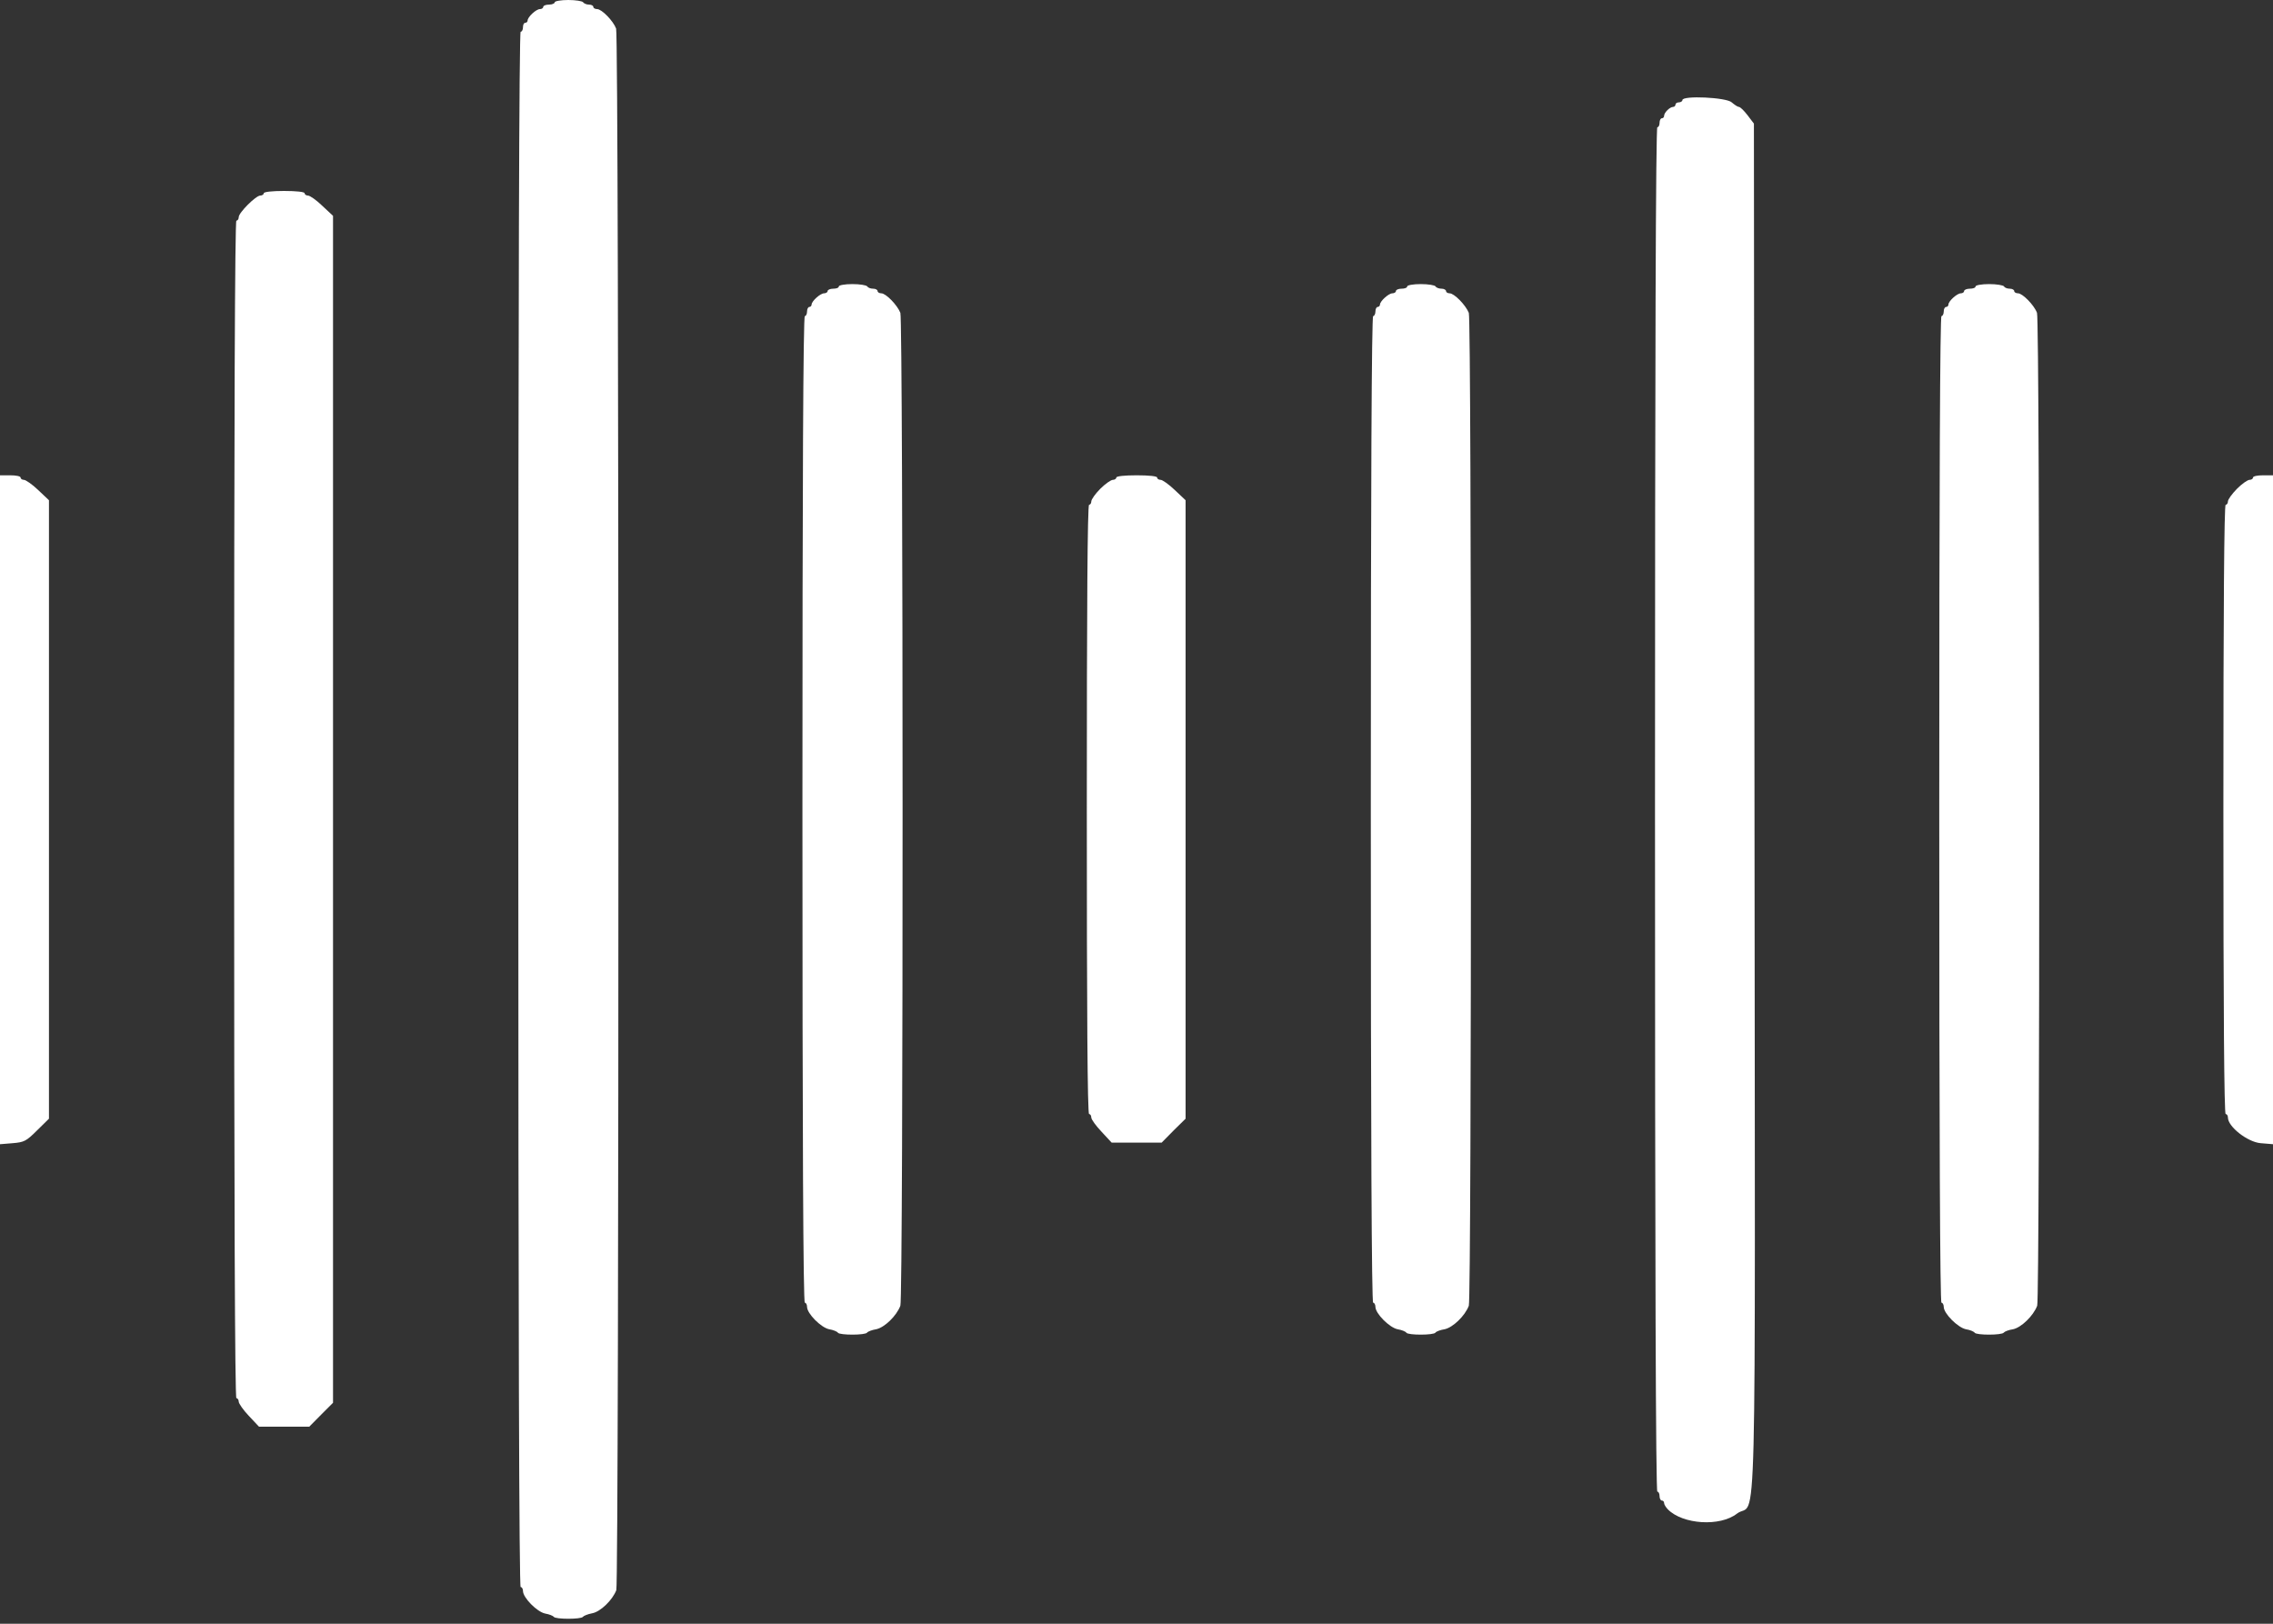 <svg xmlns="http://www.w3.org/2000/svg" version="1.1" style="display: block;" width="35" height="25"><rect width="100%" height="100%" fill="#333333" stroke="none"/><rect id="backgroundrect" width="100%" height="100%" x="0" y="0" fill="none" stroke="none"/>
  
<g class="currentLayer" style=""><title>Layer 1</title><g id="svgg" class="">
    <path id="path0" d="M8.542,0.035 C8.542,0.053 8.502,0.071 8.456,0.071 C8.405,0.071 8.365,0.086 8.365,0.106 C8.365,0.124 8.342,0.14 8.314,0.14 C8.255,0.14 8.124,0.262 8.124,0.317 C8.124,0.335 8.107,0.351 8.088,0.351 C8.066,0.351 8.053,0.382 8.053,0.419 C8.053,0.459 8.036,0.489 8.017,0.489 C7.994,0.489 7.981,4.503 7.981,12.462 C7.981,20.421 7.994,24.435 8.017,24.435 C8.036,24.435 8.053,24.462 8.053,24.496 C8.053,24.598 8.268,24.817 8.394,24.843 C8.458,24.854 8.516,24.878 8.528,24.894 C8.551,24.933 8.951,24.933 8.975,24.894 C8.987,24.878 9.05,24.852 9.118,24.839 C9.244,24.817 9.431,24.637 9.49,24.483 C9.534,24.363 9.534,0.56 9.487,0.44 C9.442,0.32 9.265,0.14 9.195,0.14 C9.162,0.14 9.136,0.124 9.136,0.106 C9.136,0.086 9.105,0.071 9.068,0.071 C9.031,0.071 8.991,0.053 8.979,0.035 C8.968,0.017 8.865,-0 8.75,-0 C8.636,-0 8.542,0.017 8.542,0.035 M25.906,1.541 C25.906,1.559 25.881,1.576 25.85,1.576 C25.823,1.576 25.799,1.592 25.799,1.611 C25.799,1.629 25.783,1.646 25.763,1.646 C25.713,1.646 25.624,1.734 25.624,1.783 C25.624,1.803 25.61,1.821 25.589,1.821 C25.571,1.821 25.554,1.851 25.554,1.893 C25.554,1.929 25.539,1.959 25.52,1.959 C25.496,1.959 25.484,5.485 25.484,12.462 C25.484,19.439 25.496,22.966 25.52,22.966 C25.539,22.966 25.554,22.995 25.554,23.035 C25.554,23.073 25.571,23.103 25.589,23.103 C25.61,23.103 25.624,23.121 25.624,23.142 C25.624,23.163 25.65,23.206 25.683,23.24 C25.912,23.471 26.485,23.509 26.747,23.304 C27.057,23.069 27.026,24.312 27.016,12.425 L27.007,1.903 L26.909,1.774 C26.856,1.705 26.797,1.646 26.775,1.646 C26.757,1.646 26.707,1.612 26.665,1.576 C26.584,1.499 25.906,1.467 25.906,1.541 M4.062,2.975 C4.062,2.993 4.037,3.011 4.008,3.011 C3.94,3.011 3.676,3.274 3.676,3.343 C3.676,3.373 3.66,3.397 3.64,3.397 C3.617,3.397 3.605,6.442 3.605,12.462 C3.605,18.483 3.617,21.527 3.64,21.527 C3.66,21.527 3.676,21.554 3.676,21.581 C3.676,21.608 3.745,21.709 3.832,21.8 L3.988,21.966 L4.374,21.966 L4.762,21.966 L4.943,21.783 L5.128,21.598 L5.128,12.462 L5.128,3.323 L4.962,3.168 C4.871,3.08 4.772,3.011 4.742,3.011 C4.714,3.011 4.69,2.993 4.69,2.975 C4.69,2.954 4.562,2.94 4.374,2.94 C4.19,2.94 4.062,2.954 4.062,2.975 M12.916,4.41 C12.916,4.431 12.879,4.445 12.83,4.445 C12.784,4.445 12.744,4.462 12.744,4.481 C12.744,4.499 12.719,4.516 12.69,4.516 C12.631,4.516 12.497,4.637 12.497,4.69 C12.497,4.709 12.48,4.726 12.462,4.726 C12.444,4.726 12.427,4.757 12.427,4.796 C12.427,4.834 12.411,4.867 12.393,4.867 C12.368,4.867 12.356,7.422 12.356,12.462 C12.356,17.504 12.368,20.057 12.393,20.057 C12.411,20.057 12.427,20.086 12.427,20.121 C12.427,20.224 12.642,20.441 12.768,20.466 C12.831,20.476 12.892,20.502 12.902,20.519 C12.928,20.559 13.328,20.559 13.352,20.517 C13.364,20.501 13.427,20.476 13.491,20.466 C13.619,20.44 13.805,20.261 13.864,20.104 C13.911,19.987 13.908,4.935 13.864,4.817 C13.817,4.697 13.642,4.516 13.57,4.516 C13.539,4.516 13.513,4.499 13.513,4.481 C13.513,4.462 13.482,4.445 13.446,4.445 C13.406,4.445 13.368,4.431 13.354,4.41 C13.343,4.391 13.24,4.374 13.125,4.374 C13.01,4.374 12.916,4.391 12.916,4.41 M21.668,4.41 C21.668,4.431 21.629,4.445 21.581,4.445 C21.532,4.445 21.495,4.462 21.495,4.481 C21.495,4.499 21.469,4.516 21.441,4.516 C21.383,4.516 21.249,4.637 21.249,4.69 C21.249,4.709 21.231,4.726 21.213,4.726 C21.195,4.726 21.179,4.757 21.179,4.796 C21.179,4.834 21.162,4.867 21.144,4.867 C21.121,4.867 21.108,7.422 21.108,12.462 C21.108,17.504 21.121,20.057 21.144,20.057 C21.162,20.057 21.179,20.086 21.179,20.121 C21.179,20.224 21.395,20.441 21.521,20.466 C21.584,20.476 21.646,20.502 21.655,20.519 C21.68,20.559 22.081,20.559 22.104,20.517 C22.115,20.501 22.177,20.476 22.244,20.466 C22.37,20.44 22.558,20.261 22.617,20.104 C22.661,19.987 22.661,4.935 22.617,4.817 C22.569,4.697 22.393,4.516 22.321,4.516 C22.29,4.516 22.266,4.499 22.266,4.481 C22.266,4.462 22.232,4.445 22.198,4.445 C22.16,4.445 22.118,4.431 22.105,4.41 C22.095,4.391 21.992,4.374 21.877,4.374 C21.761,4.374 21.668,4.391 21.668,4.41 M30.42,4.41 C30.42,4.431 30.38,4.445 30.333,4.445 C30.285,4.445 30.244,4.462 30.244,4.481 C30.244,4.499 30.221,4.516 30.194,4.516 C30.135,4.516 30.002,4.637 30.002,4.69 C30.002,4.709 29.985,4.726 29.967,4.726 C29.946,4.726 29.93,4.757 29.93,4.796 C29.93,4.834 29.913,4.867 29.895,4.867 C29.873,4.867 29.861,7.422 29.861,12.462 C29.861,17.504 29.873,20.057 29.895,20.057 C29.913,20.057 29.93,20.086 29.93,20.121 C29.93,20.224 30.148,20.441 30.272,20.466 C30.337,20.476 30.395,20.502 30.406,20.519 C30.431,20.559 30.829,20.559 30.855,20.517 C30.868,20.501 30.928,20.476 30.997,20.466 C31.123,20.44 31.309,20.261 31.369,20.104 C31.412,19.987 31.412,4.935 31.366,4.817 C31.322,4.697 31.143,4.516 31.074,4.516 C31.04,4.516 31.015,4.499 31.015,4.481 C31.015,4.462 30.984,4.445 30.947,4.445 C30.91,4.445 30.869,4.431 30.859,4.41 C30.846,4.391 30.743,4.374 30.629,4.374 C30.513,4.374 30.42,4.391 30.42,4.41 M0,12.467 L0,17.617 L0.196,17.601 C0.374,17.586 0.404,17.57 0.571,17.404 L0.754,17.224 L0.754,12.462 L0.754,7.702 L0.588,7.545 C0.497,7.457 0.395,7.388 0.368,7.388 C0.34,7.388 0.317,7.371 0.317,7.353 C0.317,7.331 0.243,7.318 0.156,7.318 L0,7.318 L0,12.467 M17.189,7.353 C17.189,7.371 17.164,7.388 17.137,7.388 C17.107,7.388 17.02,7.448 16.943,7.525 C16.865,7.603 16.804,7.69 16.804,7.72 C16.804,7.748 16.788,7.772 16.77,7.772 C16.745,7.772 16.735,9.359 16.735,12.462 C16.735,15.565 16.745,17.152 16.77,17.152 C16.788,17.152 16.804,17.176 16.804,17.207 C16.804,17.235 16.875,17.333 16.961,17.424 L17.117,17.592 L17.502,17.592 L17.888,17.592 L18.072,17.405 L18.256,17.224 L18.256,12.462 L18.256,7.702 L18.09,7.545 C17.998,7.457 17.9,7.388 17.871,7.388 C17.841,7.388 17.818,7.371 17.818,7.353 C17.818,7.331 17.689,7.318 17.504,7.318 C17.318,7.318 17.189,7.331 17.189,7.353 M34.692,7.353 C34.692,7.371 34.669,7.388 34.639,7.388 C34.609,7.388 34.523,7.448 34.446,7.525 C34.369,7.603 34.306,7.69 34.306,7.72 C34.306,7.748 34.29,7.772 34.271,7.772 C34.248,7.772 34.236,9.359 34.236,12.462 C34.236,15.565 34.248,17.152 34.271,17.152 C34.29,17.152 34.306,17.176 34.306,17.207 C34.306,17.347 34.608,17.584 34.81,17.601 L35.004,17.617 L35.004,12.467 L35.004,7.318 L34.849,7.318 C34.763,7.318 34.692,7.331 34.692,7.353 " stroke="none" fill-rule="evenodd" style="fill: rgb(255, 255, 255);"/>
  </g></g></svg>